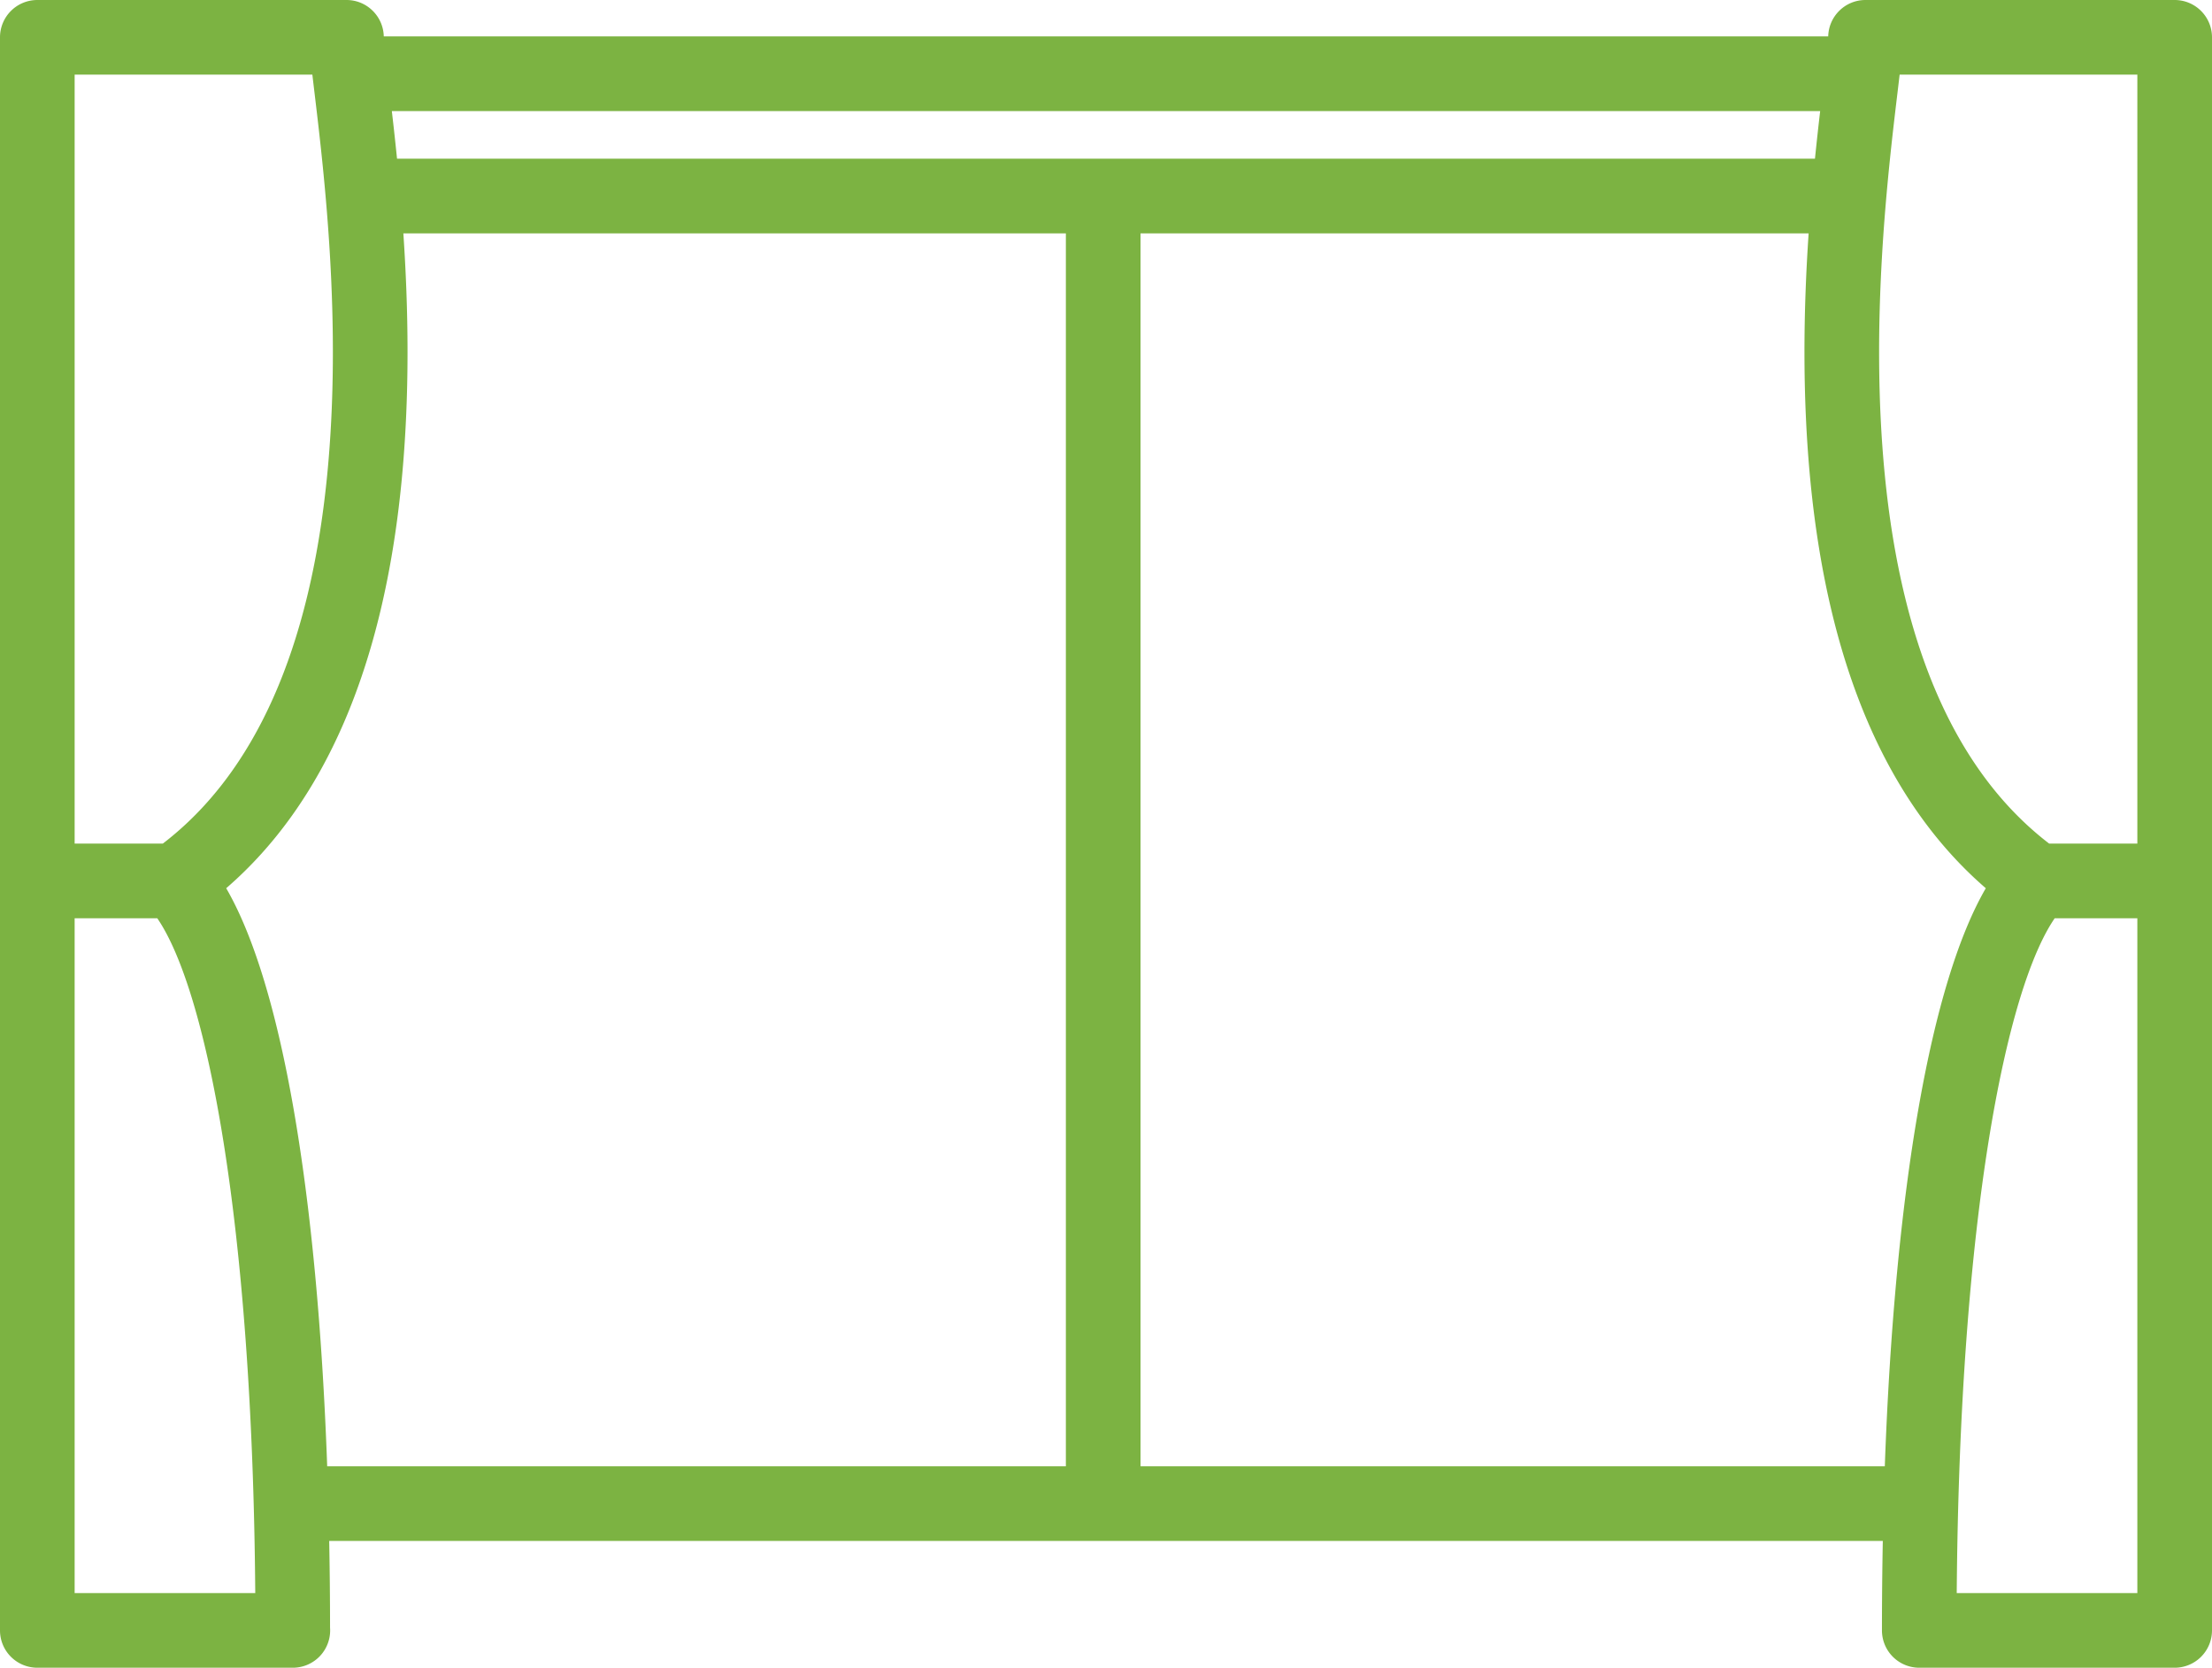 <svg xmlns="http://www.w3.org/2000/svg" viewBox="0 0 512.001 385.986" width="512.001" height="385.986"><path d="M500.511 196.883a7.001 7.001 0 0 1 0 14.003h-29.042a7 7 0 0 1-7-7.002 7 7 0 0 1 7-7.001h29.042z" fill="#4e9d2d"/><path d="M503.361 0h-71.564c-4.701 0-8.515 3.755-8.628 8.427H88.831C88.717 3.754 84.902 0 80.203 0H8.639A8.64 8.64 0 0 0 0 8.639v368.708a8.64 8.64 0 0 0 8.639 8.639H67.78a8.64 8.64 0 0 0 8.616-9.277c-.003-6.837-.074-13.519-.196-20.067h359.602c-.126 6.751-.196 13.647-.196 20.705a8.639 8.639 0 0 0 8.639 8.639h59.117a8.639 8.639 0 0 0 8.639-8.639V8.639A8.64 8.64 0 0 0 503.361 0zm-82.056 25.706a757.332 757.332 0 0 0-1.204 11.025H91.899a743.667 743.667 0 0 0-1.202-11.025h330.608zM17.277 17.278h55.024c.151 1.302.323 2.74.514 4.333 2.224 18.6 6.363 53.221 2.918 88.331-3.954 40.296-16.75 68.976-38.043 85.303H17.277V17.278zm0 351.431V212.523h19.127c11.26 16.439 22.01 69.25 22.679 156.187H17.277zm229.436-29.343H75.734c-2.316-64.1-10.62-111.805-23.377-133.791 22.742-19.67 36.377-51.218 40.569-93.945 2.004-20.426 1.593-40.497.437-57.623h153.35v285.359zm189.555 0H263.99V54.008h154.647c-1.156 17.126-1.566 37.197.438 57.623 4.193 42.726 17.828 74.275 40.569 93.945-12.758 21.985-21.06 69.69-23.376 133.79zm58.455 29.343h-41.808c.669-86.937 11.42-139.748 22.679-156.187h19.127v156.187h.002zm0-173.464H474.31c-21.293-16.328-34.088-45.006-38.042-85.303-3.445-35.11.695-69.731 2.918-88.331.19-1.593.362-3.032.514-4.333h55.024l-.001 177.967z" fill="#7cb342"/></svg>